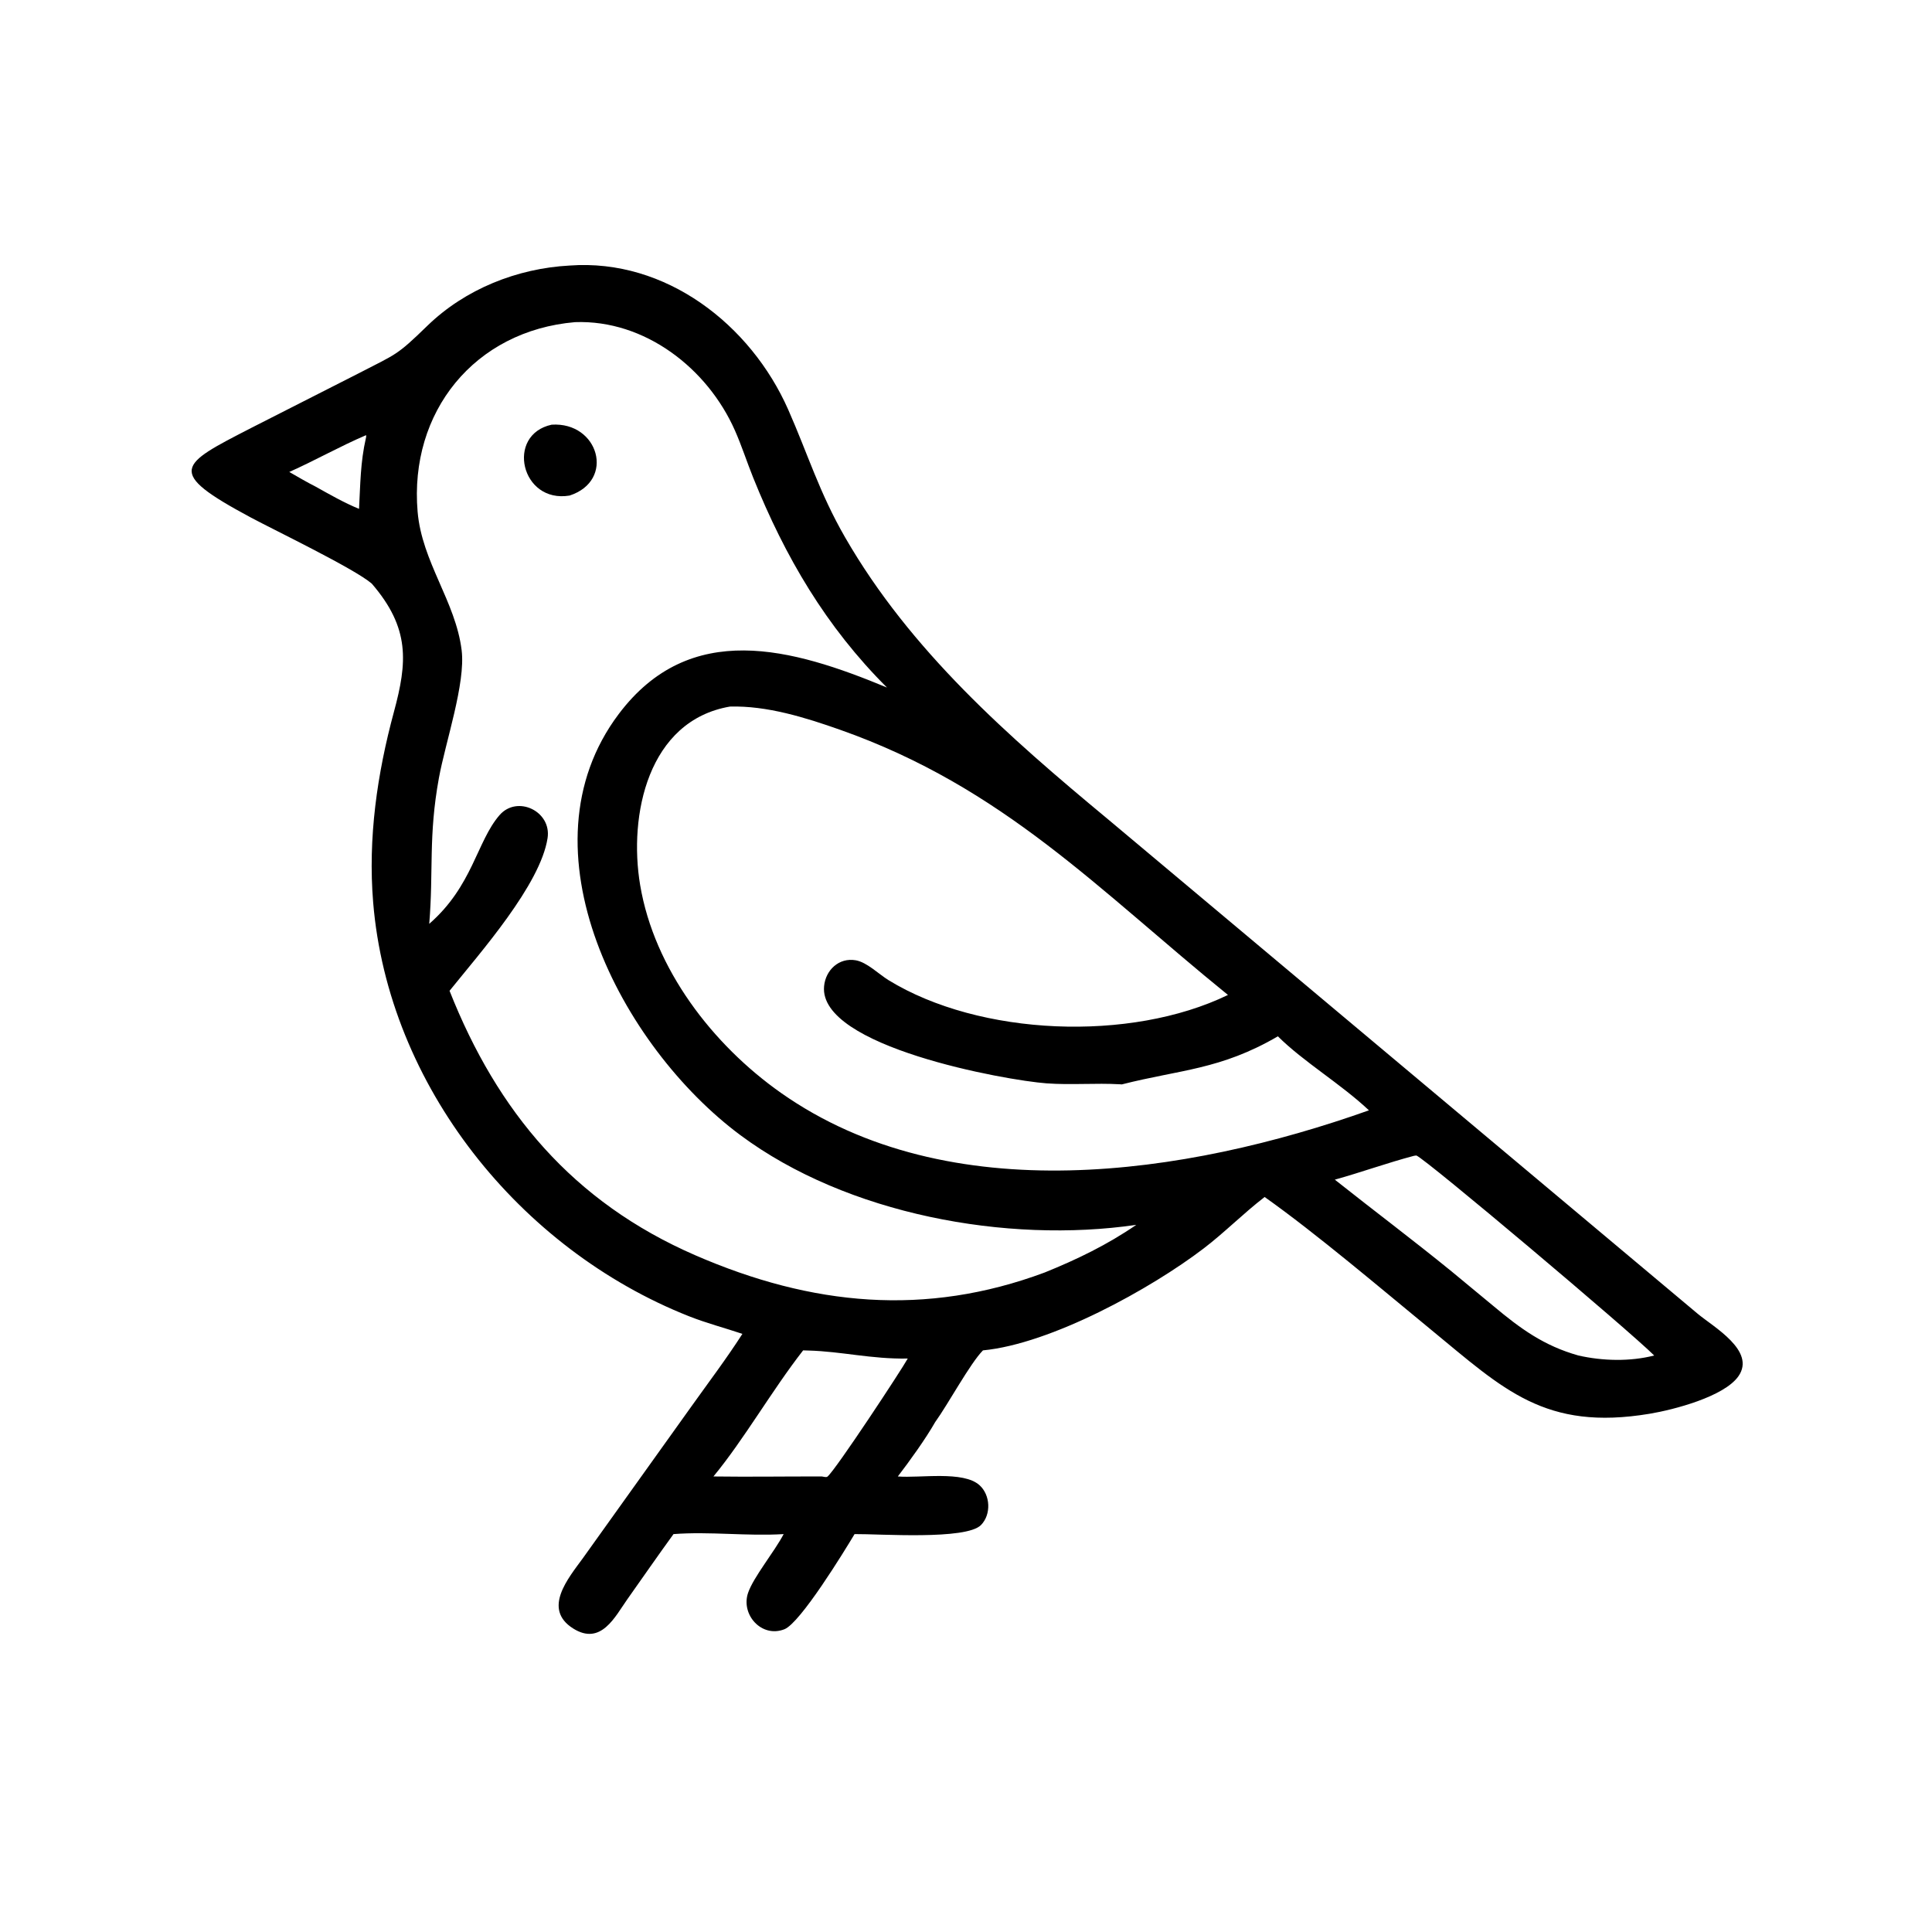 <?xml version="1.0" encoding="utf-8" ?>
<svg xmlns="http://www.w3.org/2000/svg" xmlns:xlink="http://www.w3.org/1999/xlink" width="1024" height="1024">
	<path transform="scale(2 2)" d="M150.945 70.373C176.447 68.485 198.941 86.046 208.875 108.533C214.127 120.422 217.105 130.508 223.958 142.402C241.268 172.448 267.222 195.216 293.571 217.064L449.88 348.141C454.054 351.638 465.448 357.986 460.686 364.738C456.88 370.136 443.574 373.594 437.176 374.659C409.399 379.283 398.462 368.176 379.348 352.475C366.136 341.622 348.89 326.956 335.144 317.217C329.55 321.513 324.575 326.587 318.954 330.874C305.002 341.515 278.592 356.131 260.495 357.863C257.091 361.307 251.229 372.171 247.834 376.866C245.289 381.334 241.044 387.218 237.932 391.278C243.816 391.755 255.285 389.71 259.585 393.597C262.482 396.216 262.722 401.335 259.979 404.145C256.045 408.174 232.956 406.48 226.468 406.551C223.727 411.134 212.115 430.101 207.872 431.77C201.84 434.143 196.271 427.886 198.251 422.114C199.69 417.919 205.233 411.231 207.677 406.551C197.987 407.149 188.155 405.813 178.486 406.551C174.344 412.252 170.329 418.059 166.258 423.812C163.002 428.413 159.28 436.226 151.884 431.559C143.673 426.378 150.619 418.23 154.44 412.976L183.207 372.748C187.743 366.379 192.526 360.069 196.745 353.488C192.001 351.893 187.207 350.65 182.541 348.801C137.715 331.043 102.895 287.73 98.891 239.144C97.485 222.071 99.951 205.068 104.404 188.617C107.944 175.54 108.714 166.47 98.516 154.658C93.958 150.717 72.611 140.439 66.44 137.13C43.694 124.935 47.489 123.231 66.594 113.396L94.811 99.056C105.227 93.659 104.992 94.361 113.226 86.361C123.275 76.598 137.056 71.121 150.945 70.373ZM113.752 244.826C125.269 234.8 126.344 222.986 132.367 216.035C137.068 210.61 146.213 214.998 145.111 222.116C143.198 234.473 127.336 252.38 119.135 262.573C131.791 294.59 151.839 318.57 184.263 332.661C215.145 346.082 245.287 348.975 276.833 337.233C285.466 333.743 293.433 329.879 301.129 324.598C266.757 329.62 224.428 321.809 196.198 300.82C164.68 277.384 137.041 225.007 163.962 189.237C182.886 164.091 209.942 171.773 235.058 182.204C218.9 166.1 208.044 147.561 199.608 126.595C197.938 122.446 196.57 118.164 194.761 114.073C187.494 97.63 170.912 84.699 152.389 85.371C125.74 87.656 108.422 109.188 110.67 135.598C111.806 148.948 120.74 159.373 122.34 172.315C123.426 181.092 118.052 196.668 116.315 206.175C113.491 221.635 114.921 230.772 113.752 244.826ZM362.782 294.249C355.384 287.27 345.392 281.353 338.653 274.636C323.41 283.521 312.725 283.443 297.308 287.376L296.799 287.345C290.326 286.974 283.85 287.576 277.347 287.098C266.597 286.308 216.866 277.389 218.39 261.353C218.797 257.062 222.359 253.702 226.791 254.488C229.778 255.018 232.898 258.177 235.489 259.764C259.668 274.578 299.54 276.215 325.423 263.672C291.11 235.842 265.95 208.667 222.589 193.382C213.427 190.153 203.234 186.971 193.436 187.25C171.726 190.982 166.523 216.016 169.652 234.584C173.392 256.784 188.841 276.859 206.955 289.618C251.5 320.993 314.247 311.486 362.782 294.249ZM97.023 115.318C90.108 118.272 83.534 122.01 76.663 125.075C78.97 126.394 81.261 127.759 83.634 128.956C87.361 131.037 91.194 133.238 95.148 134.855C95.501 128.392 95.497 122.537 96.963 116.117C97.069 115.654 97.04 115.841 97.023 115.318ZM438.379 359.222C432.118 352.928 377.814 307.109 375.347 306.217L374.735 306.298C367.667 308.158 360.789 310.666 353.74 312.621C364.007 320.767 374.514 328.654 384.673 336.928L395.75 346.093C402.918 352.097 409.119 356.633 418.296 359.222C424.709 360.678 431.962 360.866 438.379 359.222ZM189.069 391.278C198.646 391.411 208.232 391.254 217.811 391.278C218.234 391.337 218.976 391.585 219.306 391.305C221.575 389.376 238.947 362.973 240.562 360.028C230.88 360.202 223.062 358.142 214.249 357.906L212.837 357.863C204.568 368.461 197.173 381.466 189.069 391.278Z"/>
	<path transform="scale(2 2)" d="M146.199 112.546C158.636 111.743 163.158 127.345 150.945 131.329C138.043 133.479 133.946 115.187 146.199 112.546Z"/>
</svg>
